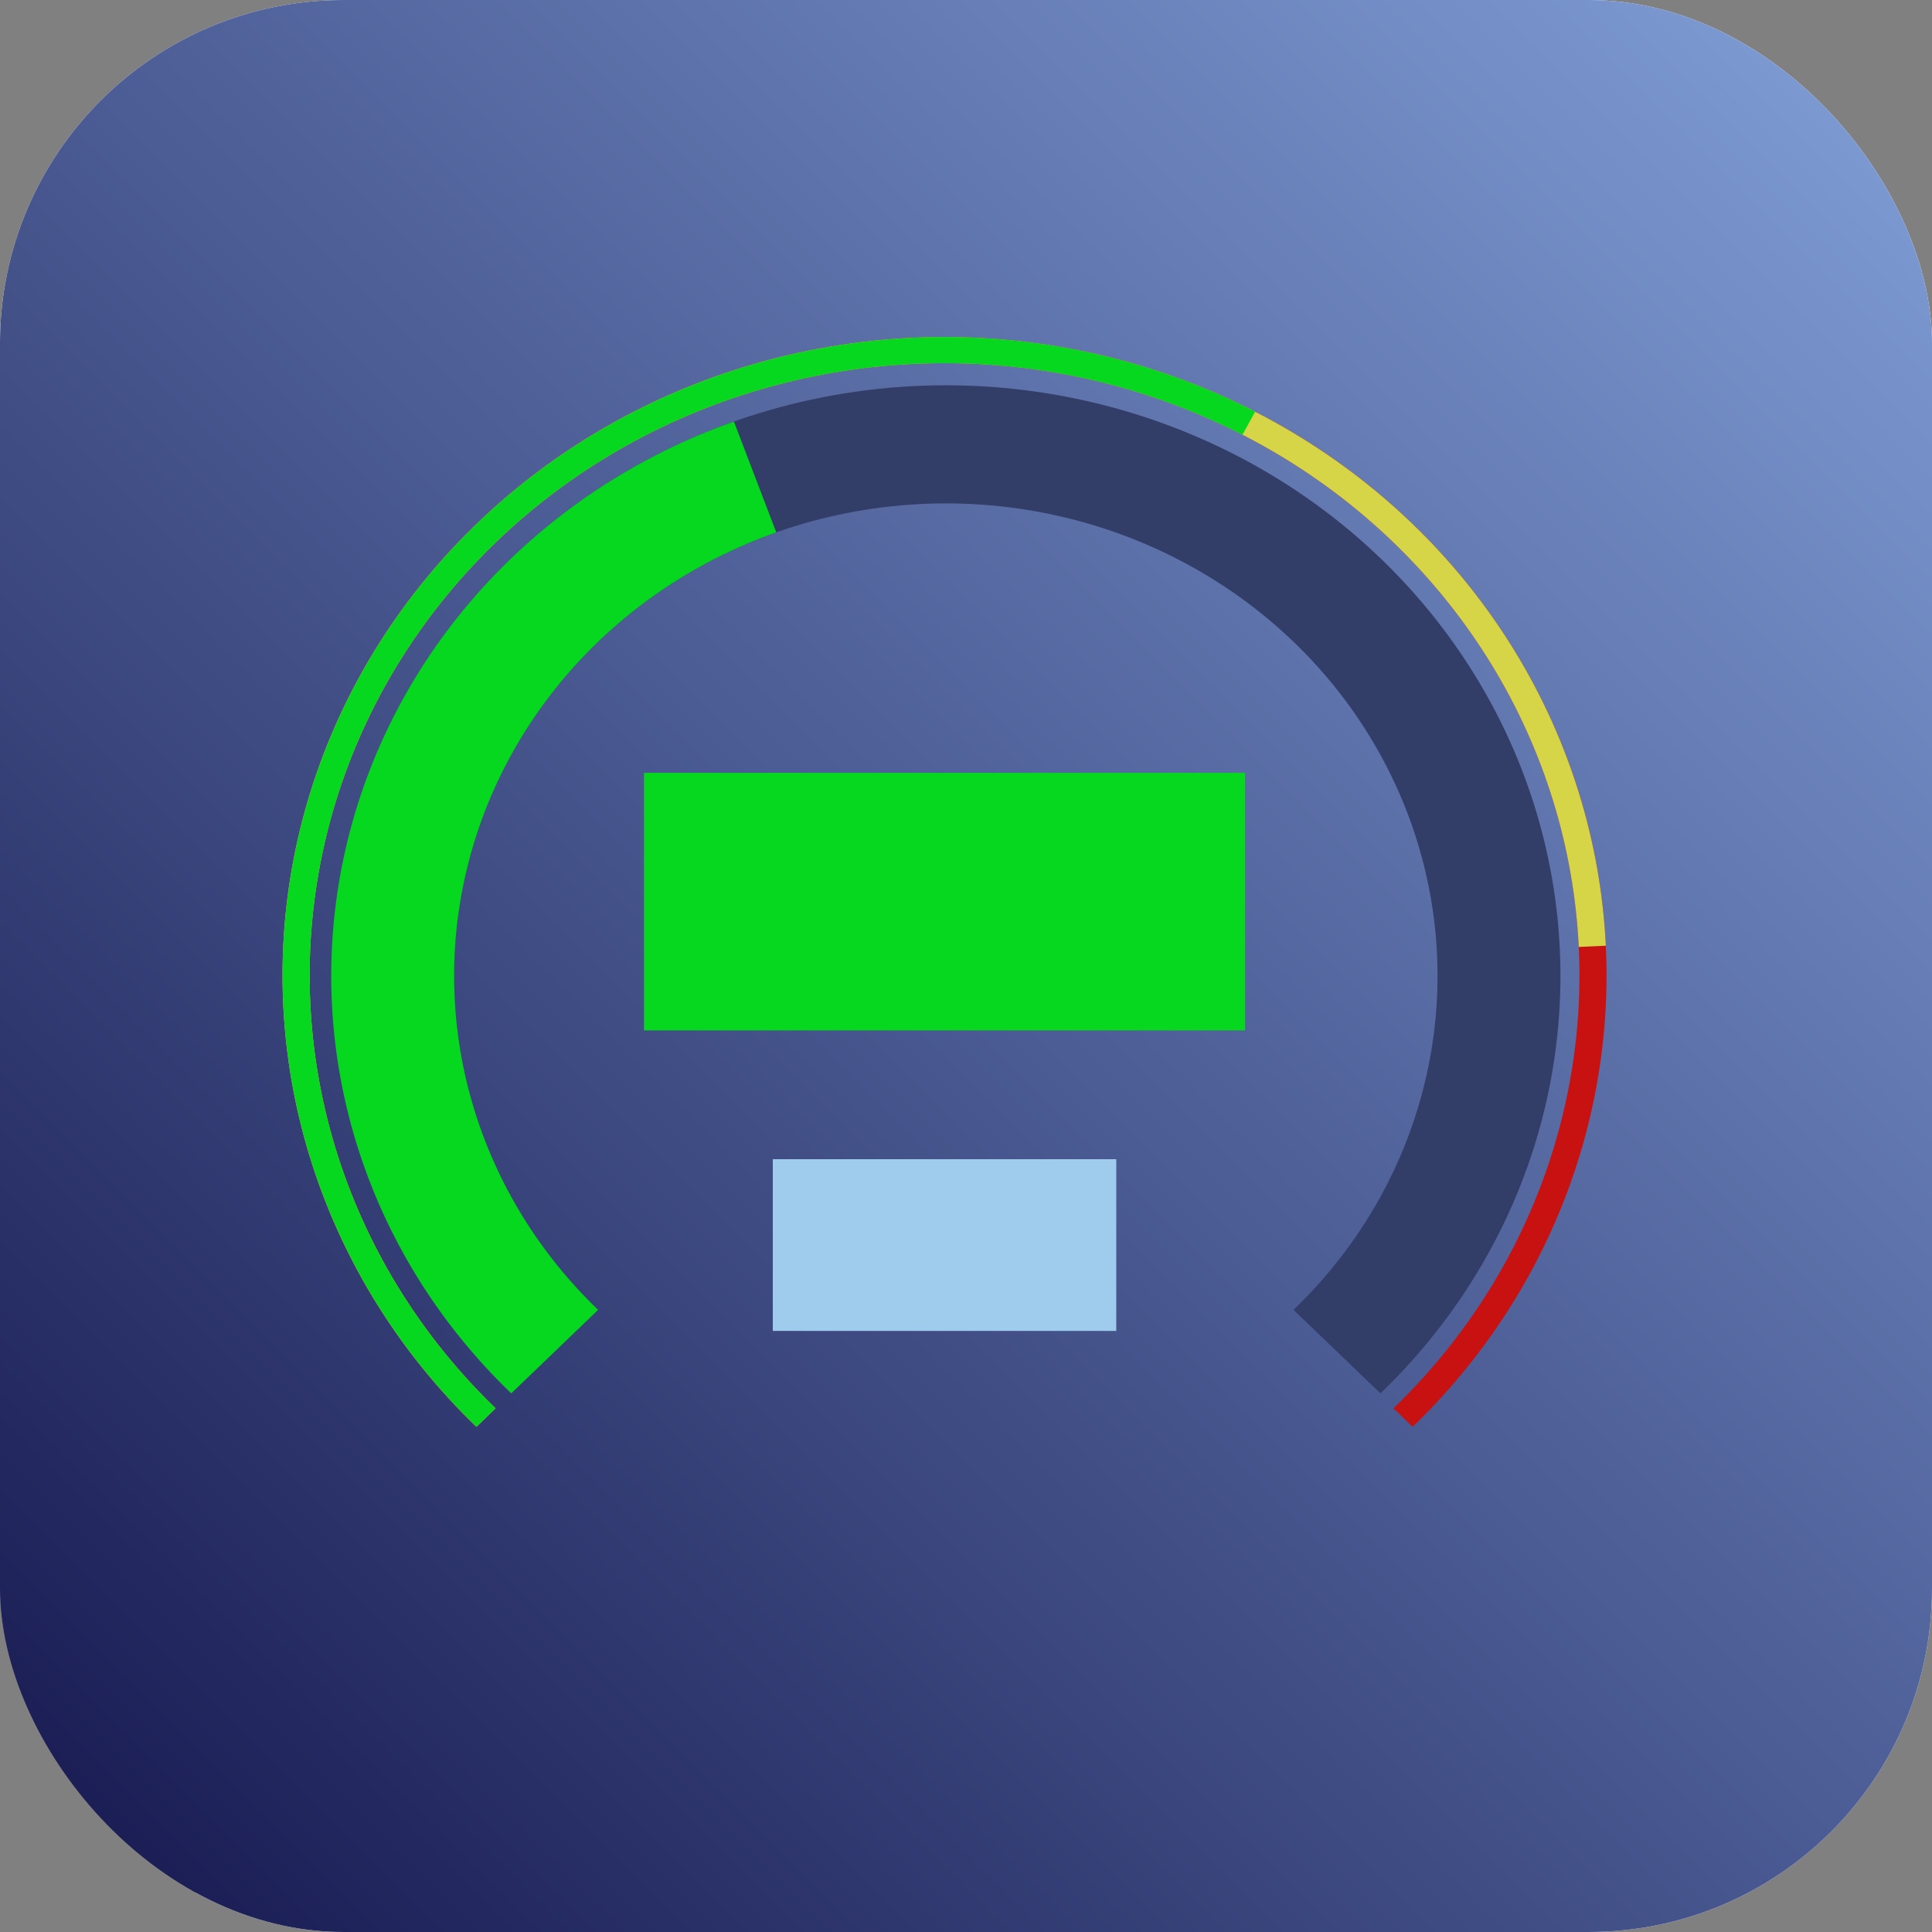 <svg width="45" height="45" viewBox="0 0 45 45" fill="none" xmlns="http://www.w3.org/2000/svg">
<rect x="0" y="0" width="45" height="45" fill="#808080" stroke="none"/>
<g clip-path="url(#clip0_701_124)">
<g clip-path="url(#clip1_701_124)">
<rect y="19" width="45" height="26" fill="url(#paint0_radial_701_124)"/>
<path d="M15.5 28.5C8.7 33.3 2.333 35.167 0 35.5V0H45V22C39.4 19.6 32.333 20.333 29.5 21C27.667 21.5 22.3 23.7 15.5 28.5Z" fill="white"/>
<path d="M3.5 45C21.1 29.4 38.5 31.833 45 35V45H3.5Z" fill="white"/>
<path d="M16.5 14C8.934 14 1.833 9.333 0 6.5V27.5H45V5C43 5 40 5.5 34.5 8.5C29 11.5 23 14 16.5 14Z" fill="url(#paint1_radial_701_124)"/>
<g style="mix-blend-mode:multiply">
<rect width="45" height="45" fill="url(#paint2_linear_701_124)"/>
</g>
<path d="M11.908 32.454C9.905 30.531 8.542 28.08 7.99 25.412C7.437 22.744 7.721 19.978 8.804 17.465C9.888 14.952 11.723 12.803 14.077 11.292C16.431 9.781 19.199 8.974 22.03 8.974C24.862 8.974 27.63 9.781 29.984 11.292C32.338 12.803 34.173 14.952 35.257 17.465C36.34 19.978 36.623 22.744 36.071 25.412C35.519 28.08 34.155 30.531 32.153 32.454L30.129 30.509C31.73 28.97 32.821 27.01 33.263 24.875C33.705 22.741 33.478 20.528 32.611 18.518C31.744 16.507 30.276 14.789 28.393 13.579C26.51 12.37 24.296 11.725 22.03 11.725C19.765 11.725 17.551 12.37 15.668 13.579C13.784 14.789 12.316 16.507 11.45 18.518C10.583 20.528 10.356 22.741 10.798 24.875C11.24 27.01 12.331 28.97 13.932 30.509L11.908 32.454Z" fill="#323D68"/>
<path d="M11.908 32.454C10.208 30.822 8.964 28.804 8.289 26.587C7.615 24.371 7.533 22.027 8.049 19.771C8.566 17.516 9.666 15.422 11.246 13.683C12.827 11.943 14.838 10.614 17.094 9.818L18.081 12.4C16.277 13.037 14.668 14.1 13.403 15.492C12.139 16.884 11.259 18.559 10.846 20.363C10.432 22.167 10.498 24.042 11.038 25.816C11.577 27.589 12.572 29.203 13.932 30.509L11.908 32.454Z" fill="#06D71F"/>
<path d="M11.097 33.233C8.94 31.154 7.472 28.504 6.877 25.62C6.282 22.736 6.587 19.746 7.754 17.029C8.921 14.312 10.898 11.99 13.433 10.356C15.969 8.723 18.95 7.851 22 7.851C25.05 7.851 28.031 8.723 30.567 10.356C33.102 11.99 35.079 14.312 36.246 17.029C37.413 19.746 37.718 22.736 37.123 25.62C36.528 28.504 35.06 31.154 32.903 33.233L32.457 32.803C34.525 30.808 35.934 28.267 36.504 25.501C37.075 22.735 36.782 19.868 35.663 17.262C34.543 14.656 32.648 12.429 30.216 10.863C27.784 9.296 24.925 8.459 22 8.459C19.075 8.459 16.216 9.296 13.784 10.862C11.352 12.429 9.457 14.656 8.337 17.262C7.218 19.868 6.925 22.735 7.496 25.501C8.067 28.267 9.475 30.808 11.543 32.803L11.097 33.233Z" fill="#C81111"/>
<path d="M11.097 33.233C9.325 31.525 8.012 29.426 7.271 27.118C6.53 24.81 6.383 22.363 6.843 19.988C7.303 17.614 8.356 15.383 9.912 13.489C11.467 11.595 13.478 10.095 15.769 9.118C18.061 8.142 20.565 7.719 23.065 7.886C25.564 8.053 27.984 8.804 30.114 10.076C32.245 11.347 34.022 13.1 35.292 15.182C36.562 17.265 37.286 19.614 37.403 22.028L36.772 22.056C36.66 19.741 35.966 17.488 34.748 15.491C33.529 13.493 31.825 11.812 29.782 10.593C27.739 9.374 25.418 8.653 23.021 8.493C20.624 8.333 18.222 8.739 16.024 9.675C13.827 10.611 11.898 12.05 10.407 13.867C8.915 15.683 7.905 17.823 7.463 20.1C7.022 22.378 7.163 24.725 7.874 26.938C8.585 29.151 9.844 31.164 11.543 32.803L11.097 33.233Z" fill="#D5D547"/>
<path d="M11.097 33.233C8.485 30.714 6.897 27.375 6.623 23.822C6.349 20.27 7.407 16.74 9.604 13.877C11.801 11.013 14.991 9.005 18.594 8.218C22.197 7.431 25.973 7.918 29.235 9.589L28.939 10.127C25.811 8.523 22.189 8.057 18.733 8.811C15.278 9.566 12.218 11.492 10.111 14.239C8.004 16.985 6.99 20.37 7.253 23.777C7.515 27.184 9.038 30.387 11.543 32.803L11.097 33.233Z" fill="#06D71F"/>
<rect x="15" y="18" width="14" height="6" fill="#06D71F"/>
<rect x="18" y="27" width="8" height="4" fill="#9FCCEC"/>
</g>
</g>
<defs>
<radialGradient id="paint0_radial_701_124" cx="0" cy="0" r="1" gradientUnits="userSpaceOnUse" gradientTransform="translate(16.5 25) rotate(54.689) scale(14.705 32.786)">
<stop stop-color="#D9D9D9"/>
<stop offset="1" stop-color="#D9D9D9" stop-opacity="0"/>
</radialGradient>
<radialGradient id="paint1_radial_701_124" cx="0" cy="0" r="1" gradientUnits="userSpaceOnUse" gradientTransform="translate(18.5 -2) rotate(70.346) scale(22.299 44.598)">
<stop stop-color="#D9D9D9"/>
<stop offset="1" stop-color="#D9D9D9" stop-opacity="0"/>
</radialGradient>
<linearGradient id="paint2_linear_701_124" x1="45" y1="0" x2="0" y2="45" gradientUnits="userSpaceOnUse">
<stop stop-color="#82A0D9"/>
<stop offset="1" stop-color="#15174E"/>
</linearGradient>
<clipPath id="clip0_701_124">
<rect width="45" height="45" fill="white"/>
</clipPath>
<clipPath id="clip1_701_124">
<rect width="45" height="45" rx="8" fill="white"/>
</clipPath>
</defs>
</svg>
